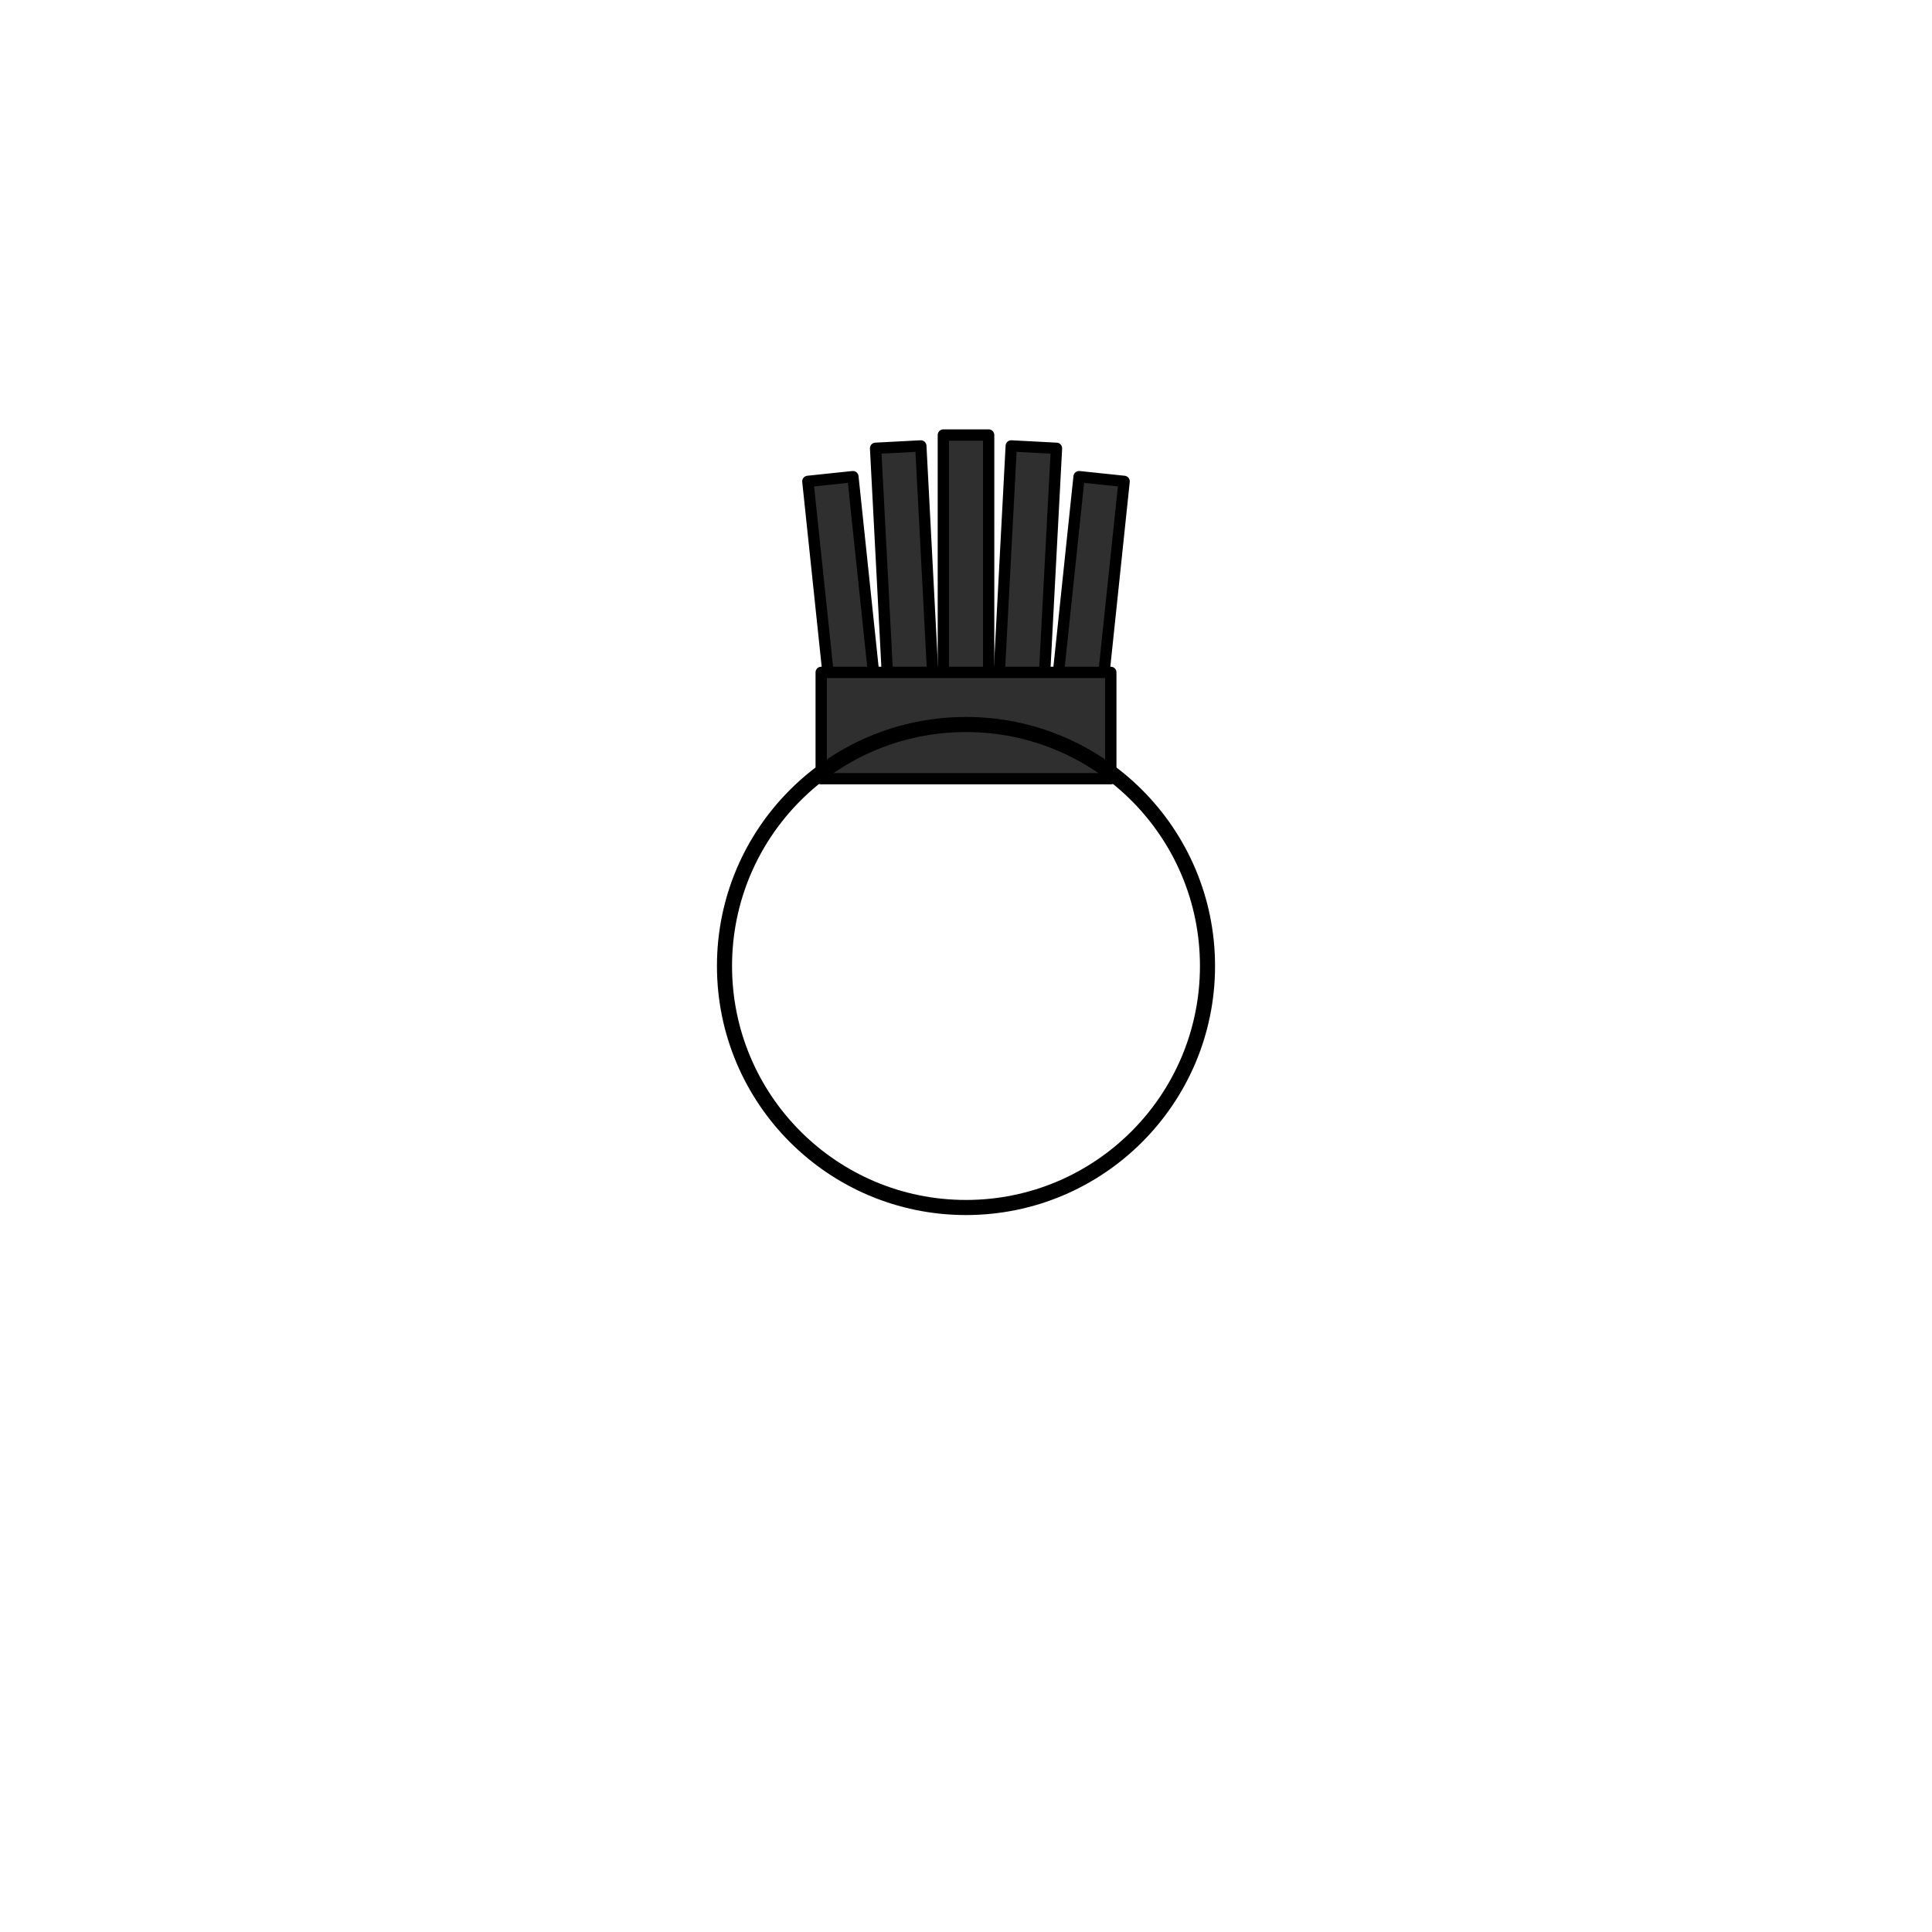 <?xml version="1.0" encoding="UTF-8" standalone="no"?>
<!-- Created with Inkscape (http://www.inkscape.org/) -->

<svg
   width="1024"
   height="1024"
   viewBox="0 0 1024 1024"
   version="1.1"
   id="svg1"
   inkscape:version="1.3 (0e150ed6c4, 2023-07-21)"
   sodipodi:docname="shotgun.svg"
   xmlns:inkscape="http://www.inkscape.org/namespaces/inkscape"
   xmlns:sodipodi="http://sodipodi.sourceforge.net/DTD/sodipodi-0.dtd"
   xmlns="http://www.w3.org/2000/svg"
   xmlns:svg="http://www.w3.org/2000/svg">
  <sodipodi:namedview
     id="namedview1"
     pagecolor="#505050"
     bordercolor="#eeeeee"
     borderopacity="1"
     inkscape:showpageshadow="0"
     inkscape:pageopacity="0"
     inkscape:pagecheckerboard="0"
     inkscape:deskcolor="#505050"
     inkscape:document-units="px"
     inkscape:zoom="2"
     inkscape:cx="521"
     inkscape:cy="399.5"
     inkscape:window-width="2560"
     inkscape:window-height="1382"
     inkscape:window-x="0"
     inkscape:window-y="0"
     inkscape:window-maximized="1"
     inkscape:current-layer="layer1"
     showgrid="false" />
  <defs
     id="defs1" />
  <g
     inkscape:label="Layer 1"
     inkscape:groupmode="layer"
     id="layer1">
    <rect
       style="fill:#2f2f2f;fill-opacity:1;stroke:#000000;stroke-width:6;stroke-linejoin:round;stroke-dasharray:none;stroke-opacity:1"
       id="rect3"
       width="24"
       height="150.626"
       x="500"
       y="230.576" />
    <rect
       style="fill:#2f2f2f;fill-opacity:1;stroke:#000000;stroke-width:6;stroke-linejoin:round;stroke-dasharray:none;stroke-opacity:1"
       id="rect4"
       width="24"
       height="150.626"
       x="547.715"
       y="207.736"
       transform="rotate(3.025)" />
    <rect
       style="fill:#2f2f2f;fill-opacity:1;stroke:#000000;stroke-width:6;stroke-linejoin:round;stroke-dasharray:none;stroke-opacity:1"
       id="rect5"
       width="24"
       height="150.626"
       x="451.044"
       y="261.513"
       transform="rotate(-2.993)" />
    <rect
       style="fill:#2f2f2f;fill-opacity:1;stroke:#000000;stroke-width:6;stroke-linejoin:round;stroke-dasharray:none;stroke-opacity:1"
       id="rect6"
       width="24"
       height="150.626"
       x="399.127"
       y="298.56"
       transform="rotate(-6.008)" />
    <rect
       style="fill:#2f2f2f;fill-opacity:1;stroke:#000000;stroke-width:6;stroke-linejoin:round;stroke-dasharray:none;stroke-opacity:1"
       id="rect7"
       width="24"
       height="150.626"
       x="595.197"
       y="191.502"
       transform="rotate(5.997)" />
    <rect
       style="fill:#2f2f2f;fill-opacity:1;stroke:#000000;stroke-width:6;stroke-linejoin:round;stroke-dasharray:none;stroke-opacity:1"
       id="rect8"
       width="153.492"
       height="56.352"
       x="435.254"
       y="356.377" />
    <circle
       style="fill:none;fill-opacity:1;stroke:#000000;stroke-width:8;stroke-dasharray:none;stroke-opacity:1"
       id="path1"
       cx="512"
       cy="512"
       r="128" />
  </g>
</svg>
